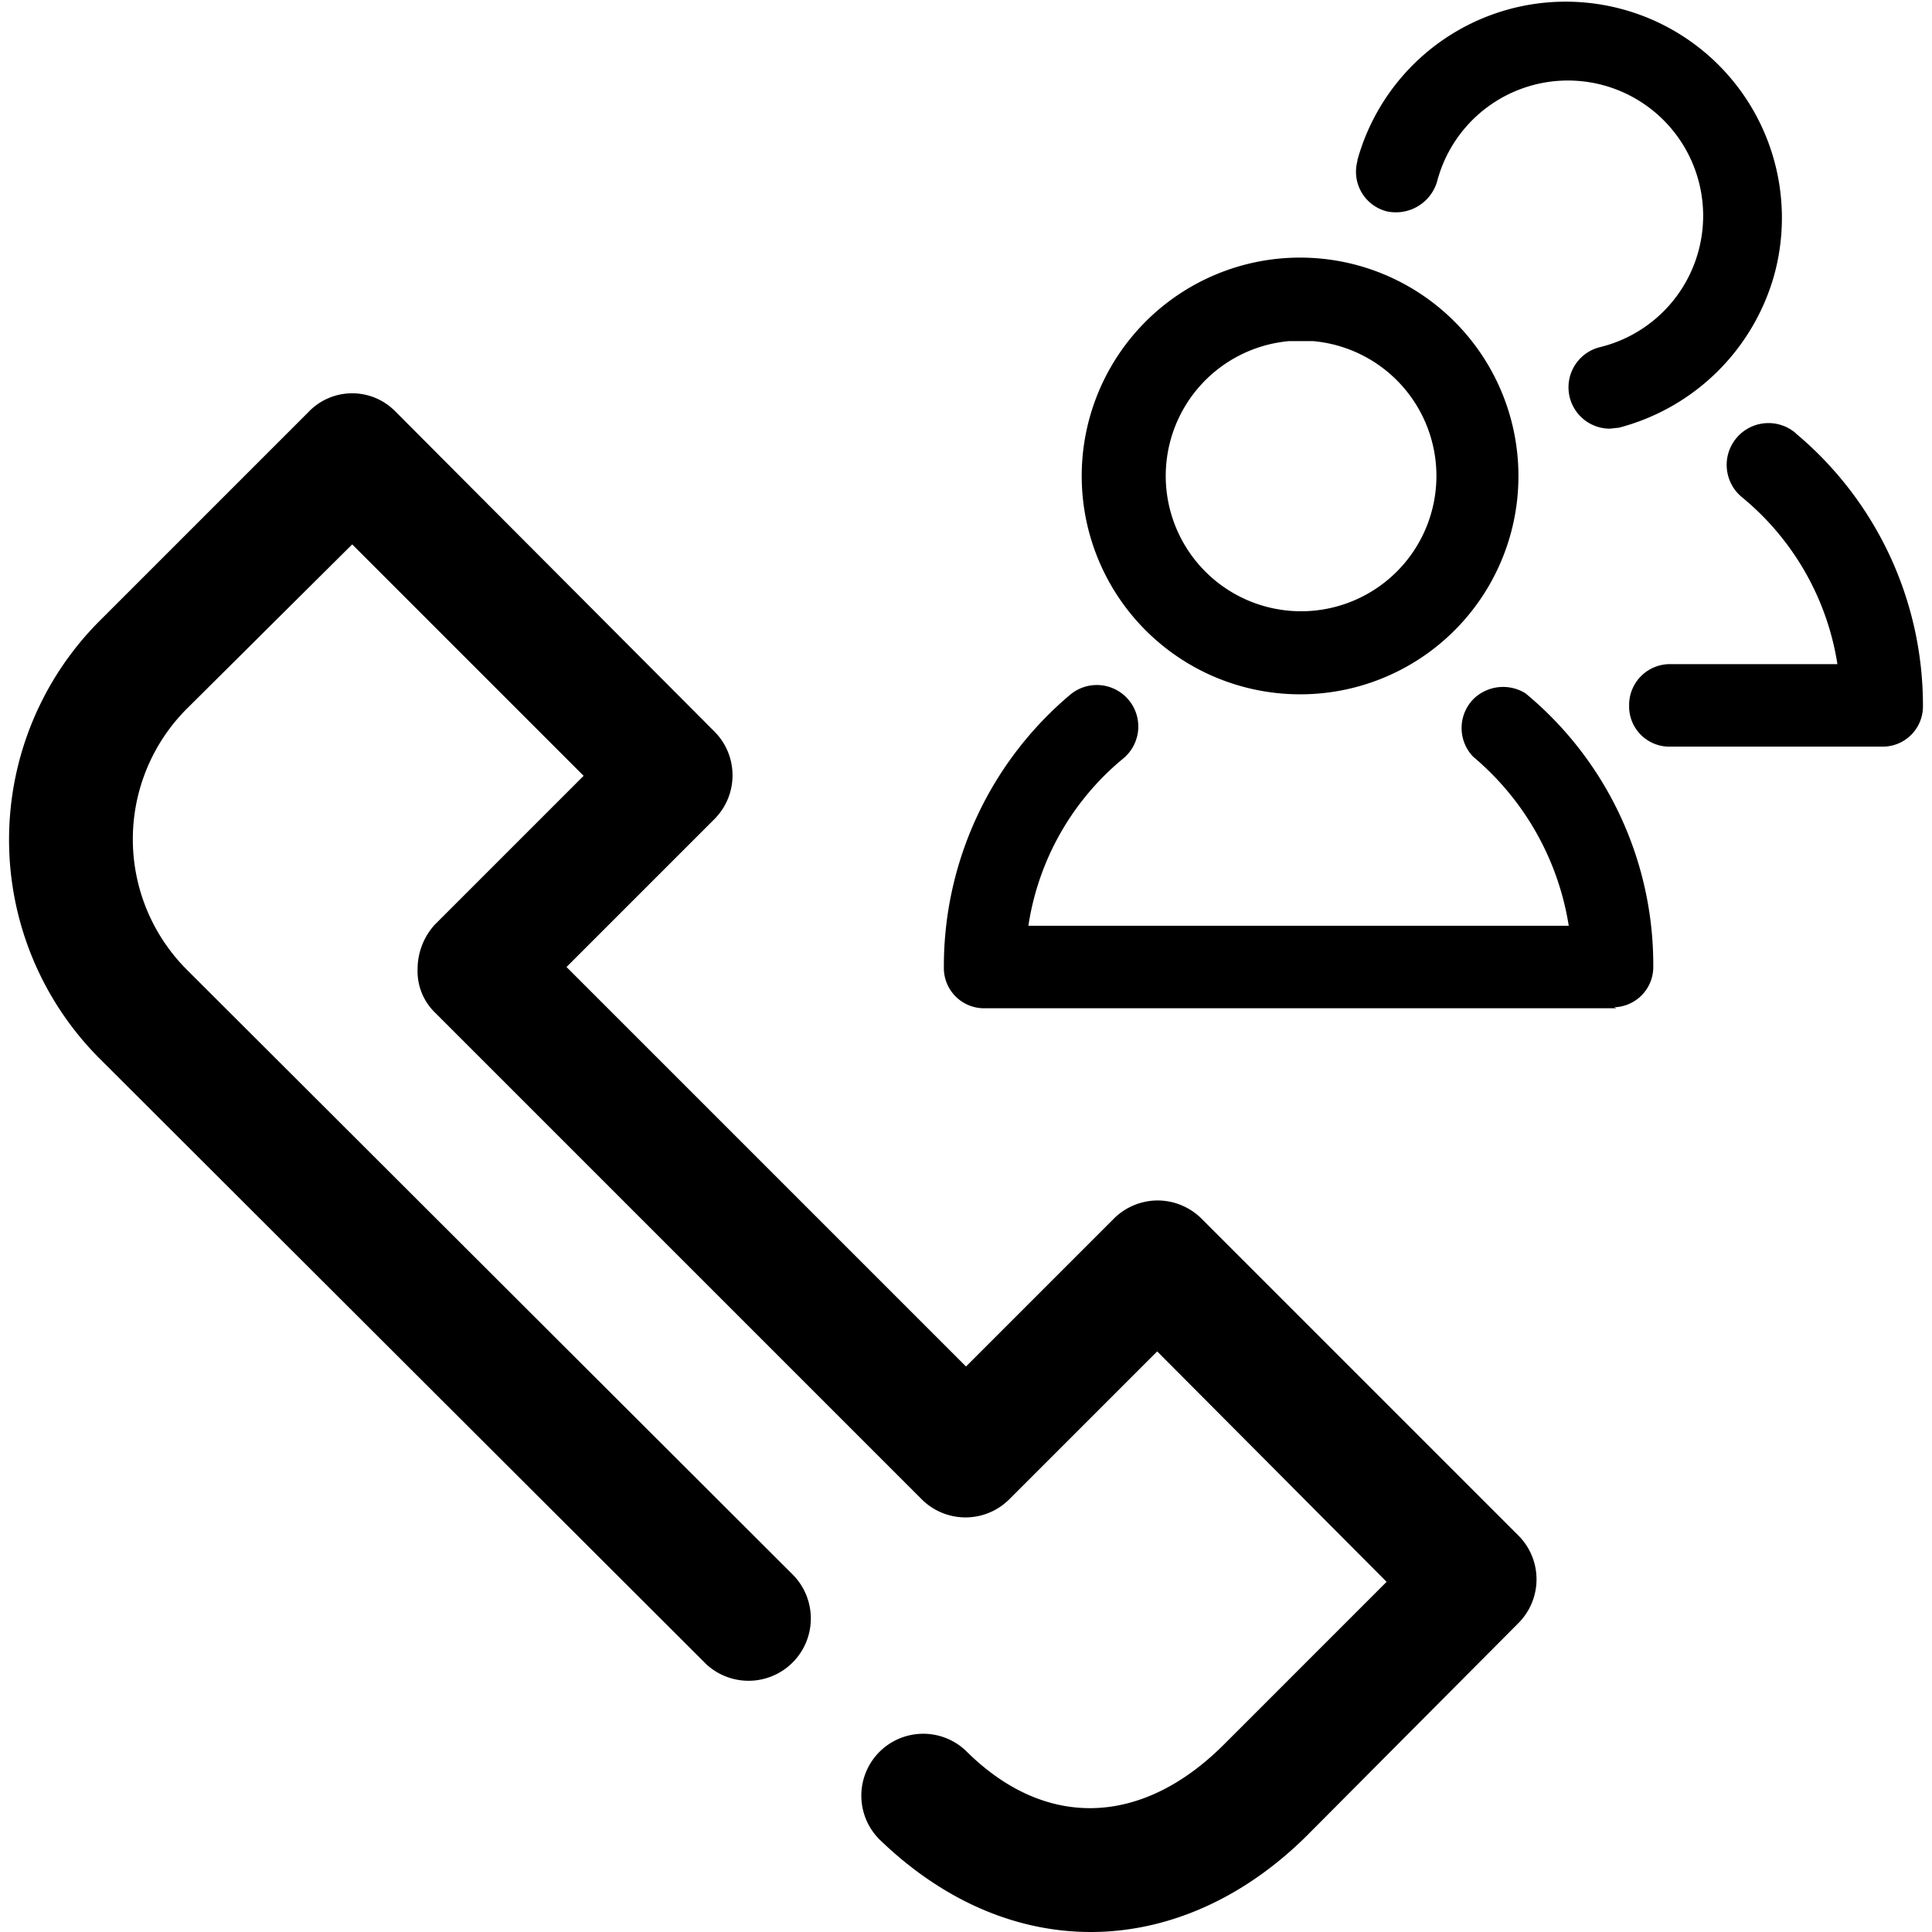 <svg id="icon" xmlns="http://www.w3.org/2000/svg" viewBox="0 0 192 192"><defs><style>.cls-1{fill:none;}</style></defs><rect class="cls-1" width="192" height="192"/><path d="M129.2,69a21.7,21.7,0,1,1,21.7-21.7A21.68,21.68,0,0,1,129.2,69Zm-1.1-35.1a13.45,13.45,0,1,0,2.4,0Z"/><path d="M160.5,100.2H97.9a4,4,0,0,1-4.1-3.9v-.2A35.28,35.28,0,0,1,106.4,69a4.12,4.12,0,1,1,5.2,6.4A26.69,26.69,0,0,0,102.2,92h53.7a27.56,27.56,0,0,0-9.5-16.8,4.11,4.11,0,0,1,.1-5.8,4.22,4.22,0,0,1,5.1-.5A35,35,0,0,1,164.3,96a4,4,0,0,1-3.9,4.1C160.7,100.2,160.6,100.2,160.5,100.2Z"/><path d="M187,74.2H166a4,4,0,0,1-4.1-3.9v-.2A4.06,4.06,0,0,1,166,66h16.6a26.82,26.82,0,0,0-9.5-16.6,4.15,4.15,0,0,1,5.3-6.4l.1.1a35.23,35.23,0,0,1,12.6,27,4,4,0,0,1-3.9,4.1Z"/><path d="M160,42.6a4.11,4.11,0,0,1-1-8.1,13.44,13.44,0,1,0-16.2-16.4,4.27,4.27,0,0,1-5,2.9,4.06,4.06,0,0,1-2.9-5v-.1a21.48,21.48,0,1,1,41.4,11.5,21.74,21.74,0,0,1-15.4,15.1Z"/><path d="M108.4,192c-7.4,0-14.7-3.1-21-9.2a6.15,6.15,0,1,1,8.7-8.7h0c7.8,7.7,17.3,7.4,25.4-.6l16.3-16.3L115,134.3,100.3,149a6.16,6.16,0,0,1-8.7,0L43.2,100.6a5.73,5.73,0,0,1-1.7-4.3,6.56,6.56,0,0,1,1.7-4.4L58,77.1l-23-23L18.6,70.4a18.35,18.35,0,0,0,0,26l60.2,60.1a6.19,6.19,0,0,1-8.6,8.9l-.2-.2-60.1-60a30.78,30.78,0,0,1,0-43.5h0L30.7,40.9a6,6,0,0,1,8.6,0L71,72.7a6.16,6.16,0,0,1,0,8.7L56.3,96.1,96,135.8l14.7-14.7a6.2,6.2,0,0,1,4.4-1.8h0a6.22,6.22,0,0,1,4.3,1.8l31.5,31.5a6.16,6.16,0,0,1,0,8.7l-20.7,20.8C123.7,188.7,116,192,108.4,192Z"/></svg>